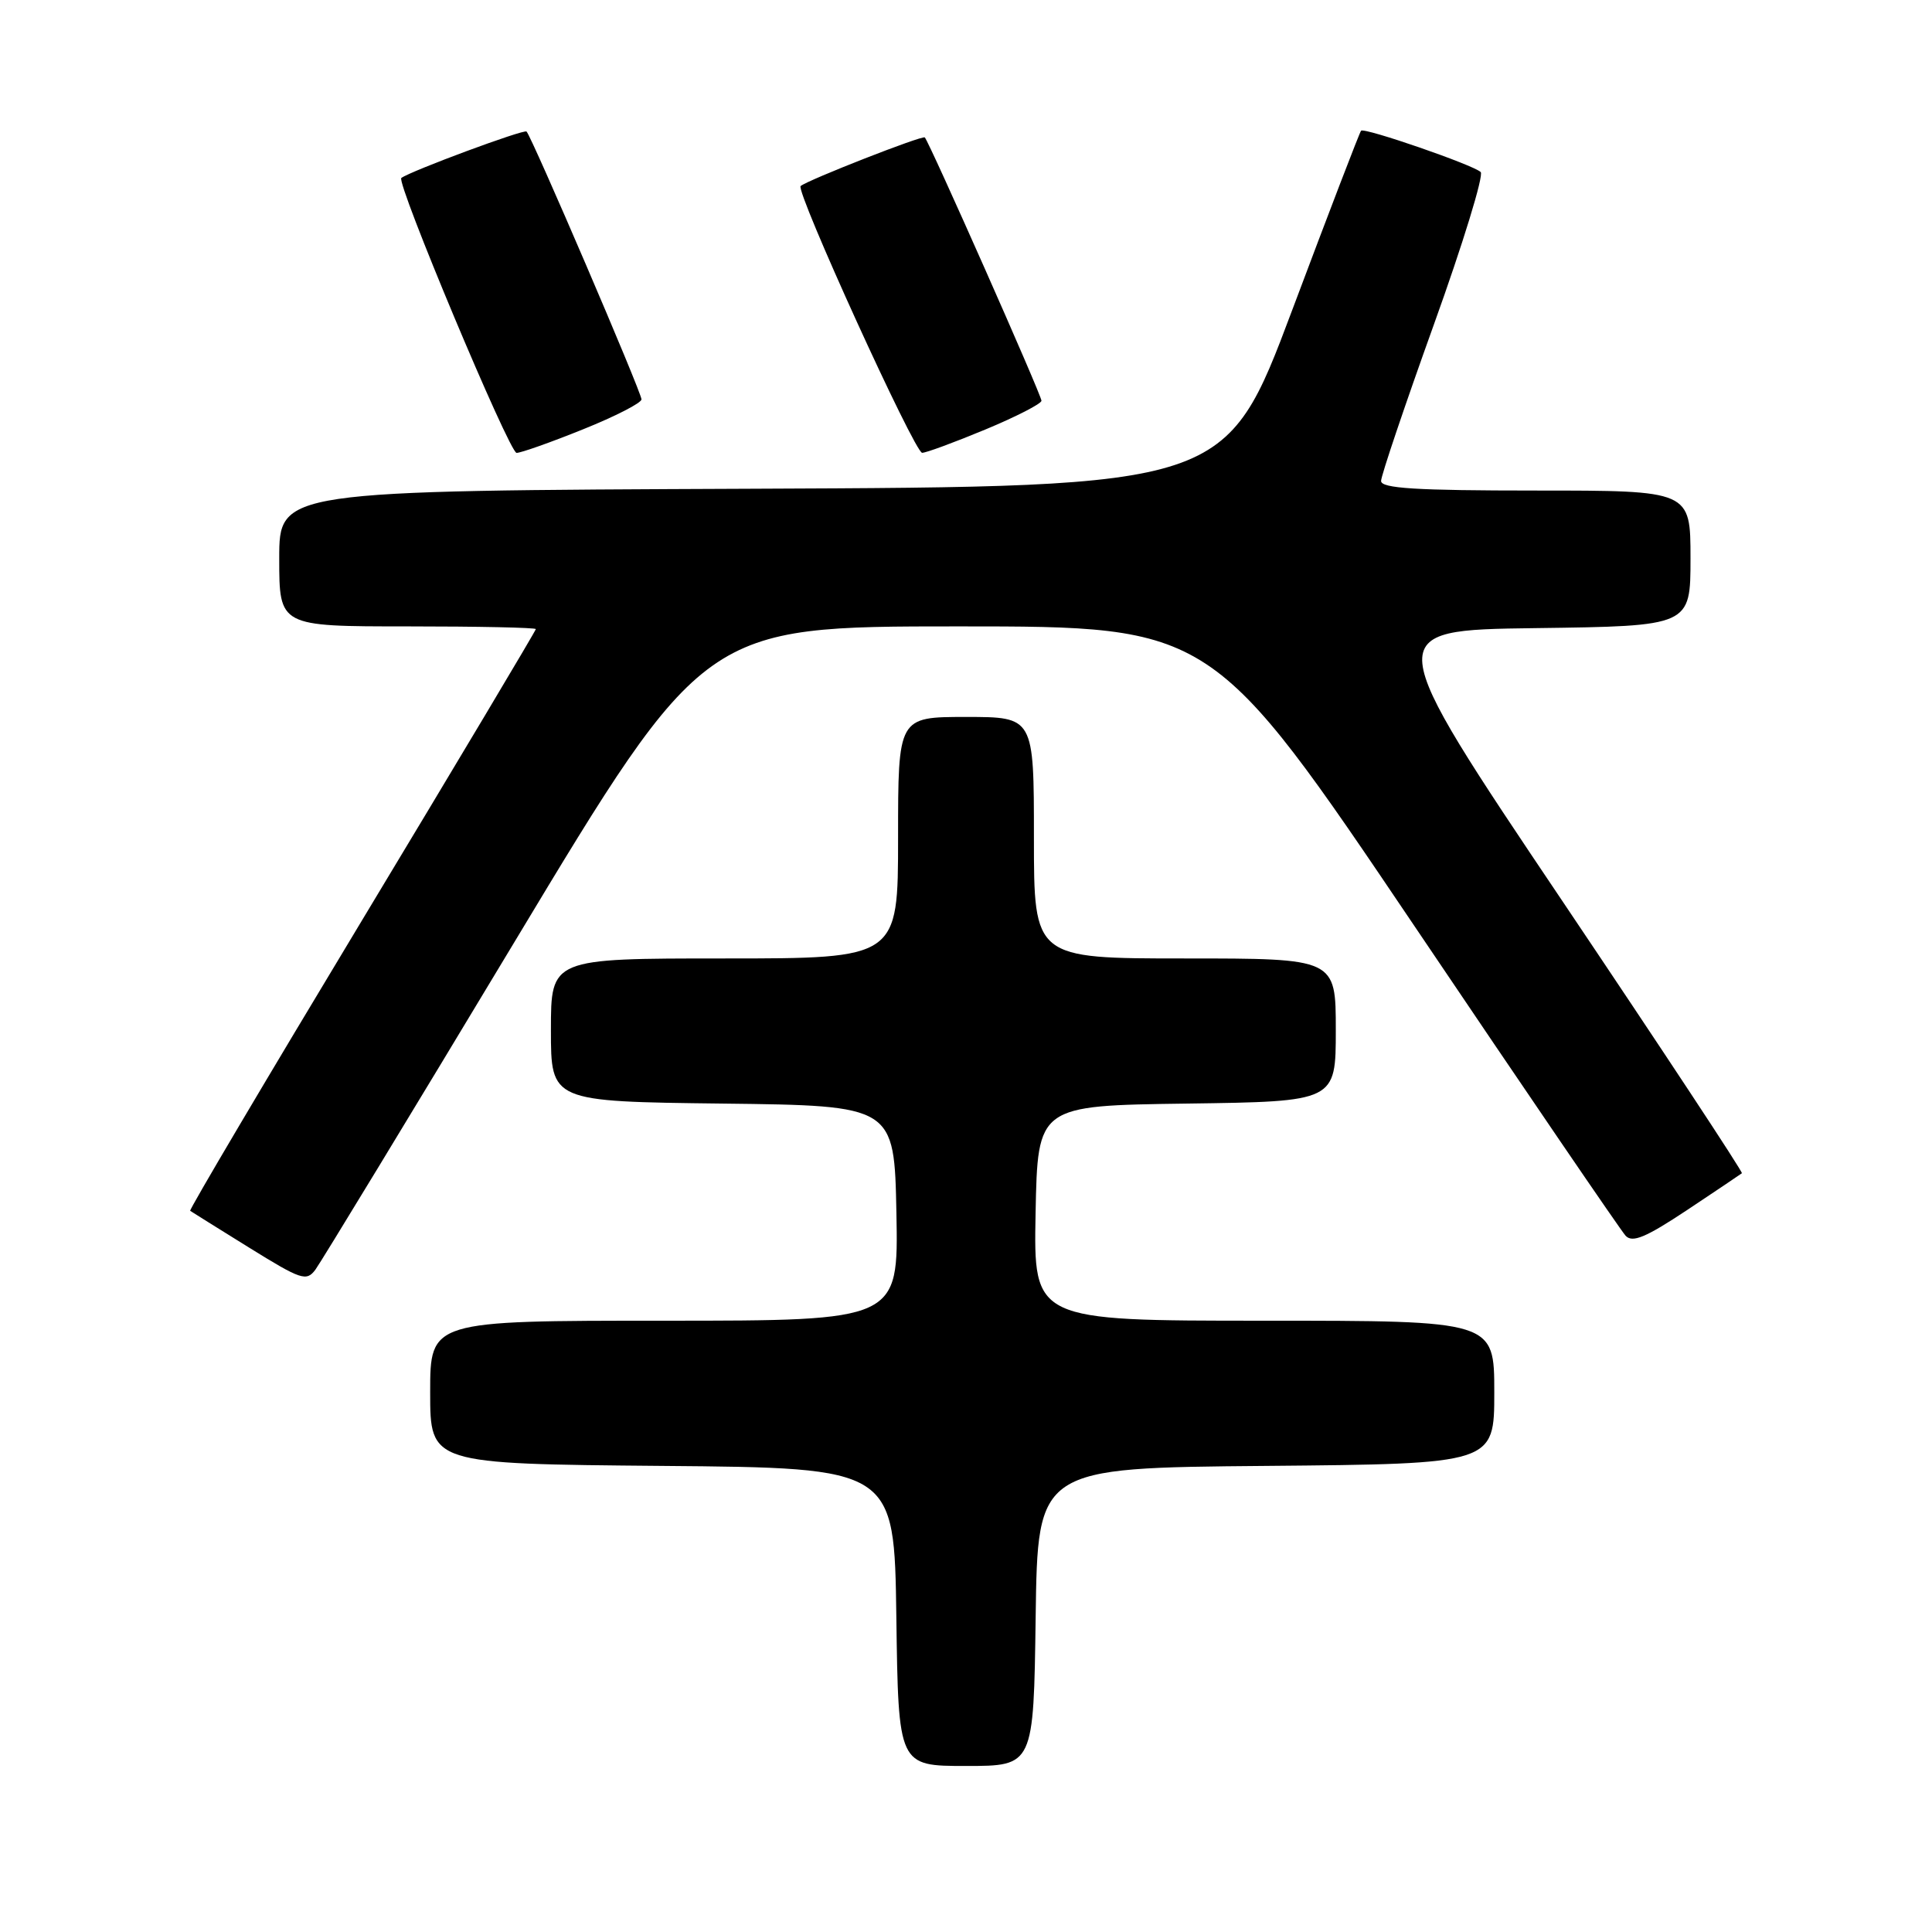 <?xml version="1.0" encoding="UTF-8" standalone="no"?>
<!DOCTYPE svg PUBLIC "-//W3C//DTD SVG 1.1//EN" "http://www.w3.org/Graphics/SVG/1.1/DTD/svg11.dtd" >
<svg xmlns="http://www.w3.org/2000/svg" xmlns:xlink="http://www.w3.org/1999/xlink" version="1.1" viewBox="0 0 256 256">
 <g >
 <path fill="currentColor"
d=" M 137.23 214.25 C 137.50 194.50 137.50 194.50 167.75 194.24 C 198.00 193.97 198.00 193.97 198.00 184.49 C 198.00 175.00 198.00 175.00 167.47 175.00 C 136.95 175.00 136.95 175.00 137.22 160.75 C 137.50 146.50 137.50 146.50 157.25 146.23 C 177.00 145.96 177.00 145.96 177.00 136.48 C 177.00 127.00 177.00 127.00 157.00 127.00 C 137.00 127.00 137.00 127.00 137.00 111.00 C 137.00 95.00 137.00 95.00 128.00 95.00 C 119.00 95.00 119.00 95.00 119.00 111.00 C 119.00 127.00 119.00 127.00 96.00 127.00 C 73.00 127.00 73.00 127.00 73.00 136.48 C 73.00 145.96 73.00 145.96 95.75 146.23 C 118.50 146.50 118.50 146.50 118.78 160.75 C 119.05 175.00 119.05 175.00 88.03 175.00 C 57.00 175.00 57.00 175.00 57.00 184.49 C 57.00 193.97 57.00 193.97 87.75 194.24 C 118.50 194.50 118.50 194.50 118.77 214.25 C 119.04 234.00 119.04 234.00 128.00 234.00 C 136.96 234.00 136.96 234.00 137.23 214.25 Z  M 68.21 124.75 C 93.33 83.00 93.33 83.00 126.99 83.00 C 160.64 83.00 160.64 83.00 187.45 122.75 C 202.19 144.61 214.77 163.06 215.40 163.74 C 216.30 164.71 218.06 163.98 223.53 160.35 C 227.36 157.80 230.64 155.60 230.81 155.46 C 230.98 155.33 220.26 139.08 207.00 119.36 C 182.89 83.50 182.89 83.50 203.44 83.23 C 224.00 82.96 224.00 82.96 224.00 73.98 C 224.00 65.00 224.00 65.00 203.50 65.00 C 187.61 65.00 183.00 64.71 183.00 63.73 C 183.00 63.03 186.15 53.71 189.99 43.02 C 193.84 32.33 196.63 23.23 196.20 22.80 C 195.27 21.87 180.80 16.87 180.35 17.32 C 180.17 17.49 176.07 28.18 171.23 41.07 C 162.43 64.50 162.43 64.50 99.71 64.76 C 37.00 65.02 37.00 65.02 37.00 74.01 C 37.00 83.00 37.00 83.00 54.00 83.00 C 63.35 83.00 71.00 83.16 71.00 83.36 C 71.00 83.56 60.63 100.94 47.95 121.98 C 35.27 143.02 25.03 160.32 25.20 160.44 C 25.36 160.56 28.88 162.75 33.00 165.31 C 39.92 169.60 40.60 169.83 41.79 168.24 C 42.50 167.28 54.39 147.72 68.21 124.75 Z  M 77.25 56.89 C 81.51 55.18 85.00 53.39 85.00 52.92 C 85.00 51.98 70.47 18.13 69.77 17.43 C 69.43 17.09 54.49 22.63 53.18 23.58 C 52.44 24.11 67.49 60.00 68.45 60.01 C 69.03 60.01 72.99 58.61 77.25 56.89 Z  M 130.57 56.91 C 134.66 55.21 138.00 53.49 138.00 53.10 C 138.00 52.35 123.13 18.80 122.54 18.21 C 122.23 17.90 107.08 23.83 106.09 24.65 C 105.36 25.25 121.20 60.00 122.19 60.00 C 122.71 60.00 126.48 58.61 130.57 56.91 Z "/>
</g>
</svg>